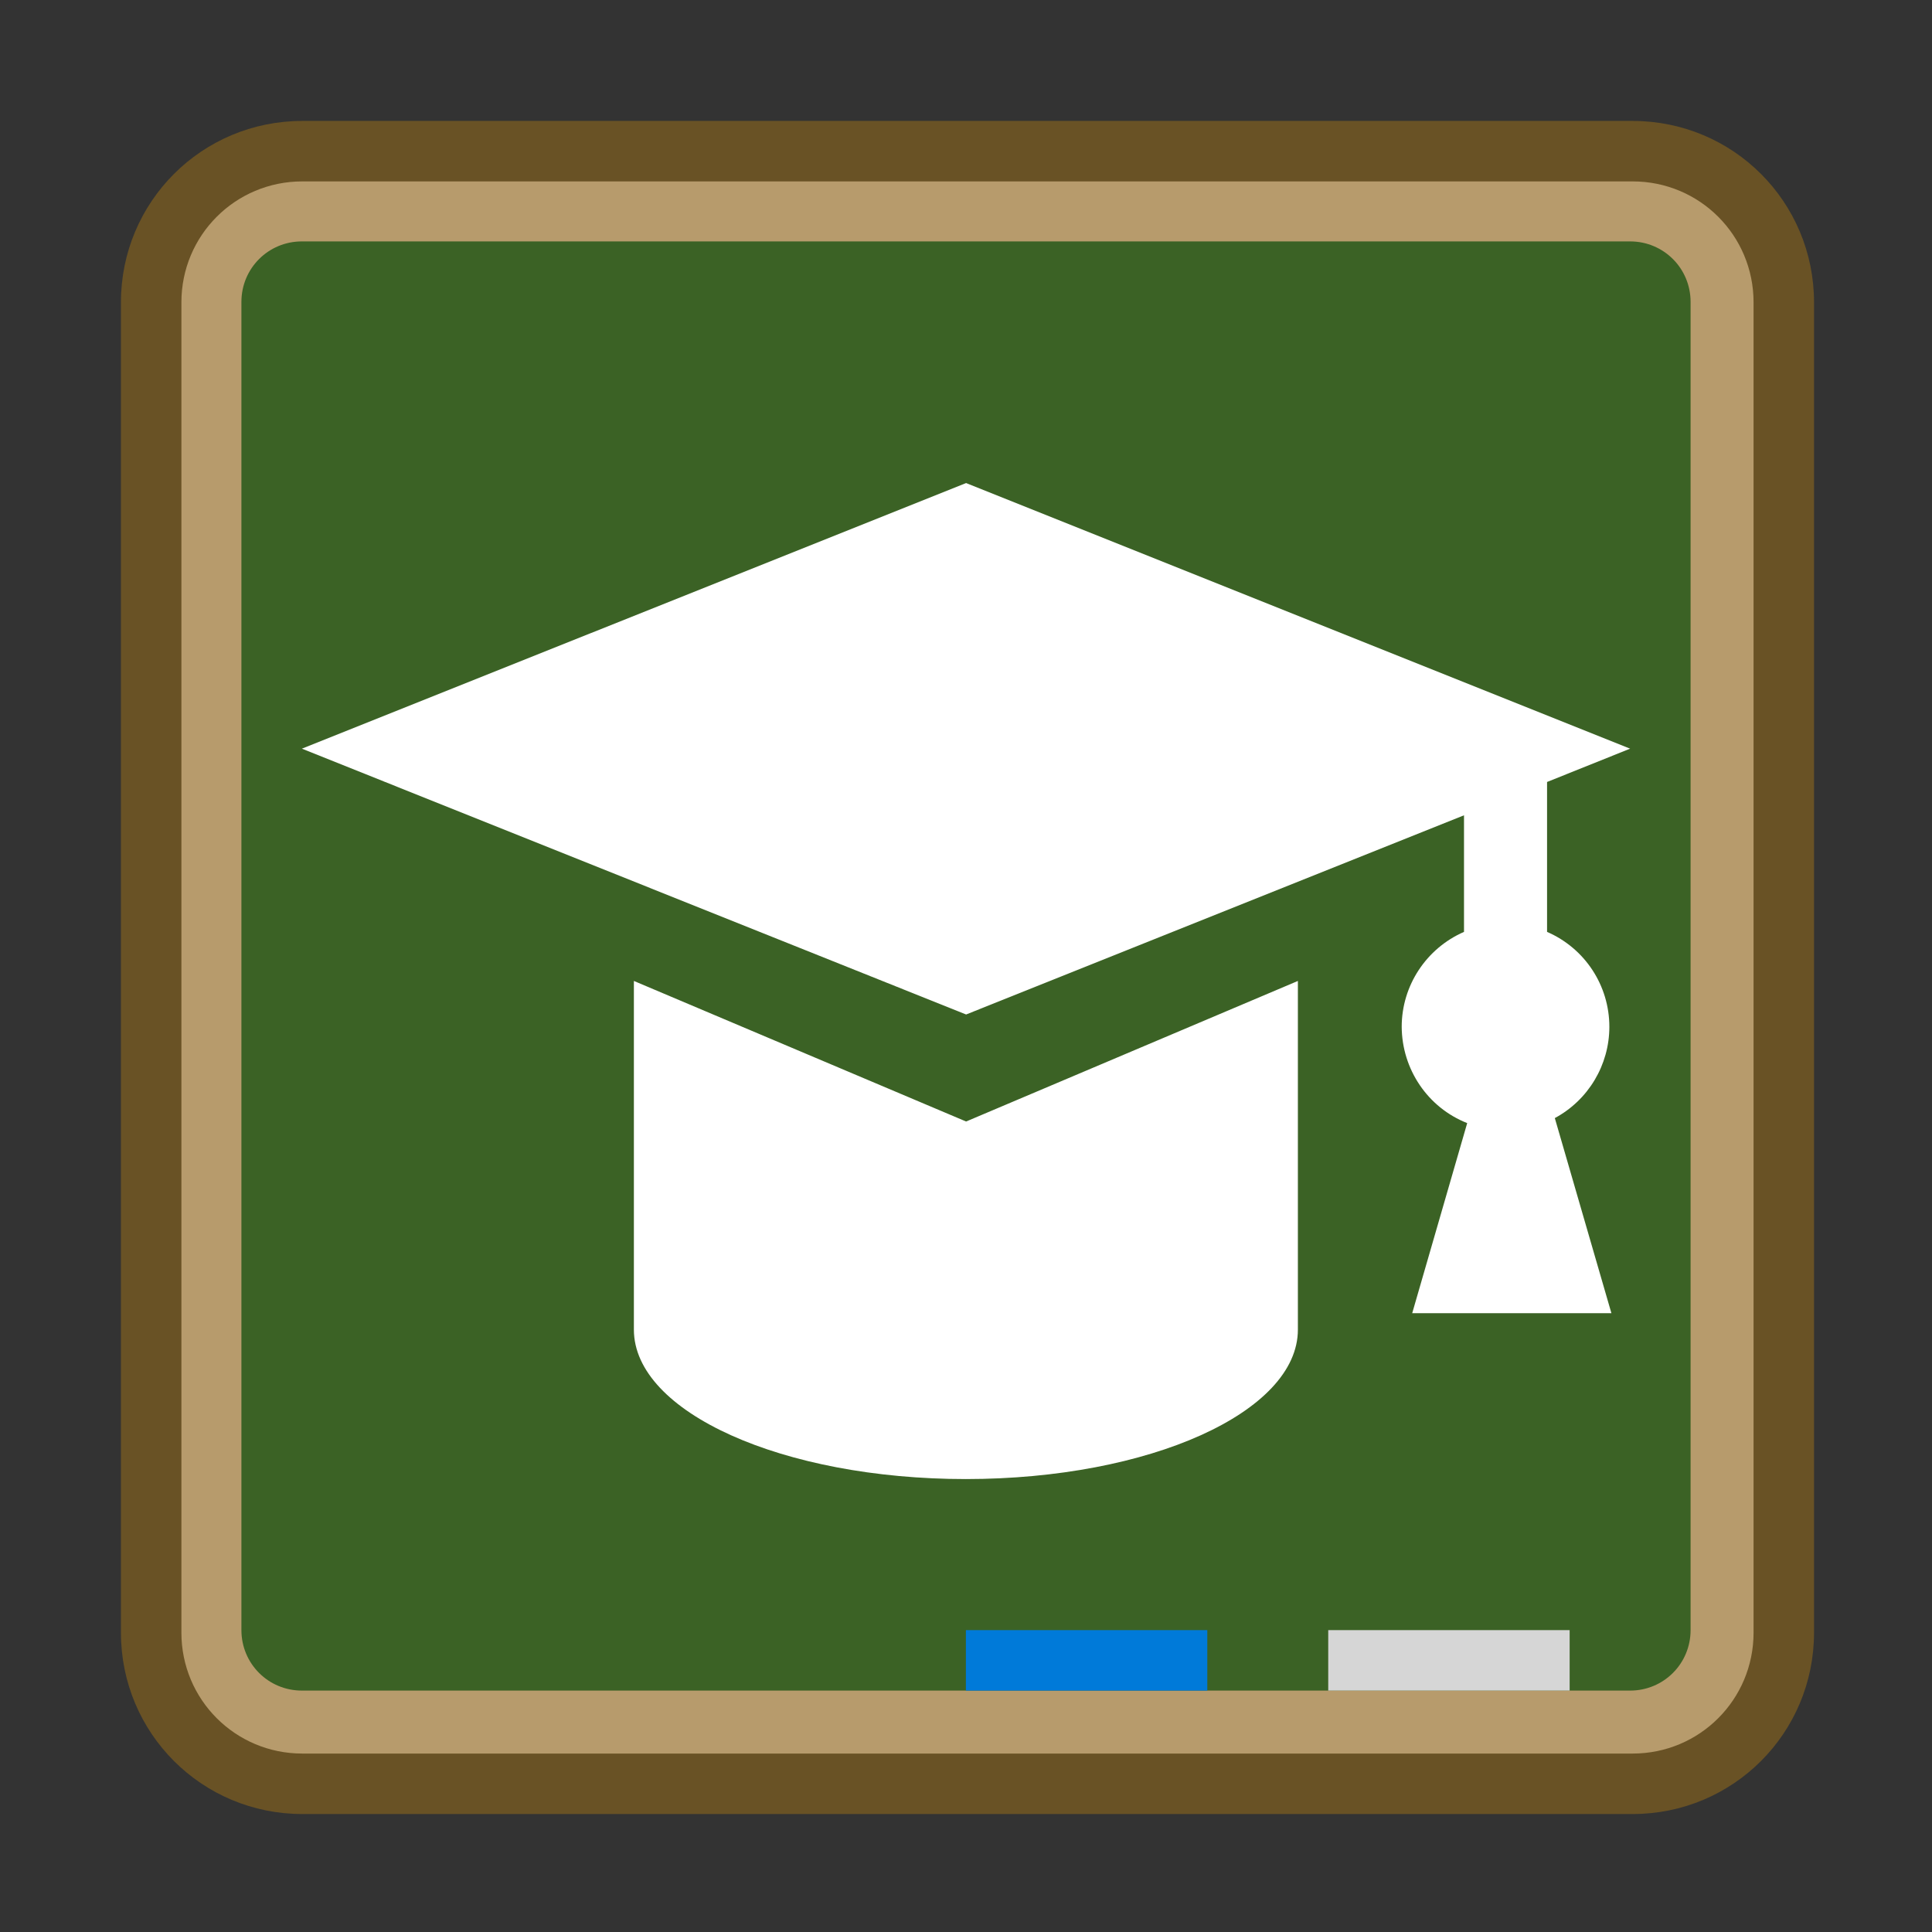 <?xml version="1.0" encoding="UTF-8" standalone="no"?>
<!-- Created with Inkscape (http://www.inkscape.org/) -->

<svg
   width="32"
   height="32"
   viewBox="0 0 8.467 8.467"
   version="1.1"
   id="svg5"
   inkscape:version="1.1.2 (0a00cf5339, 2022-02-04, custom)"
   sodipodi:docname="applications-education.svg"
   xmlns:inkscape="http://www.inkscape.org/namespaces/inkscape"
   xmlns:sodipodi="http://sodipodi.sourceforge.net/DTD/sodipodi-0.dtd"
   xmlns="http://www.w3.org/2000/svg"
   xmlns:svg="http://www.w3.org/2000/svg">
  <rect x="0" y="0" width="8.467" height="8.467" fill="#333333" stroke="none"/>
  <sodipodi:namedview
     id="namedview7"
     pagecolor="#ffffff"
     bordercolor="#666666"
     borderopacity="1.0"
     inkscape:pageshadow="2"
     inkscape:pageopacity="0.0"
     inkscape:pagecheckerboard="0"
     inkscape:document-units="px"
     showgrid="false"
     units="px"
     height="64px"
     inkscape:zoom="25.71875"
     inkscape:cx="16"
     inkscape:cy="16"
     inkscape:window-width="1920"
     inkscape:window-height="1019"
     inkscape:window-x="0"
     inkscape:window-y="31"
     inkscape:window-maximized="1"
     inkscape:current-layer="svg5"
     showguides="false" />
  <defs
     id="defs2" />
  <path
     id="rect967"
     style="opacity:0.75;fill:#7b5c20;fill-opacity:1;stroke-width:2;stroke-linecap:round;stroke-linejoin:round"
     d="M 5,2 C 3.338,2 2,3.338 2,5 v 22 c 0,1.662 1.338,3 3,3 h 22 c 1.662,0 3,-1.338 3,-3 V 5 C 30,3.338 28.662,2 27,2 Z"
     sodipodi:nodetypes="sssssssss"
     transform="scale(0.265)" />
  <path
     id="rect1071"
     style="fill:#b79b6c;fill-opacity:1;stroke-width:2;stroke-linecap:round;stroke-linejoin:round"
     d="M 5 3 C 3.892 3 3 3.892 3 5 L 3 27 C 3 28.108 3.892 29 5 29 L 27 29 C 28.108 29 29 28.108 29 27 L 29 5 C 29 3.892 28.108 3 27 3 L 5 3 z "
     transform="scale(0.265)" />
  <path
     id="rect944"
     style="fill:#3b6225;fill-opacity:1;stroke-width:0.529;stroke-linejoin:round"
     d="m 1.323,1.058 h 5.821 c 0.147,0 0.265,0.118 0.265,0.265 v 5.821 c 0,0.147 -0.118,0.265 -0.265,0.265 H 1.323 c -0.147,0 -0.265,-0.118 -0.265,-0.265 V 1.323 c 0,-0.147 0.118,-0.265 0.265,-0.265 z"
     sodipodi:nodetypes="csssssssc" />
  <path
     d="M 4.234,2.117 1.323,3.281 4.234,4.446 6.416,3.573 V 4.084 C 6.251,4.156 6.143,4.319 6.143,4.5 6.144,4.686 6.257,4.854 6.43,4.922 L 6.189,5.755 H 7.062 L 6.814,4.9 C 6.961,4.821 7.053,4.667 7.053,4.5 7.053,4.319 6.946,4.156 6.78,4.084 V 3.427 L 7.144,3.281 4.234,2.117 Z M 2.778,4.299 v 1.528 c 0,0.362 0.652,0.655 1.455,0.655 0.804,-1.72e-4 1.455,-0.293 1.455,-0.655 V 4.299 L 4.234,4.915 Z"
     style="fill:#ffffff;stroke-width:1"
     id="path856" />
  <rect
     style="fill:#007ad9;fill-opacity:1;stroke-width:0.071;stroke-linecap:round;stroke-linejoin:round"
     id="rect3077"
     width="1.058"
     height="0.265"
     x="4.233"
     y="7.144" />
  <rect
     style="fill:#d6d6d6;fill-opacity:1;stroke-width:0.071;stroke-linecap:round;stroke-linejoin:round"
     id="rect3371"
     width="1.058"
     height="0.265"
     x="5.821"
     y="7.144" />
</svg>
